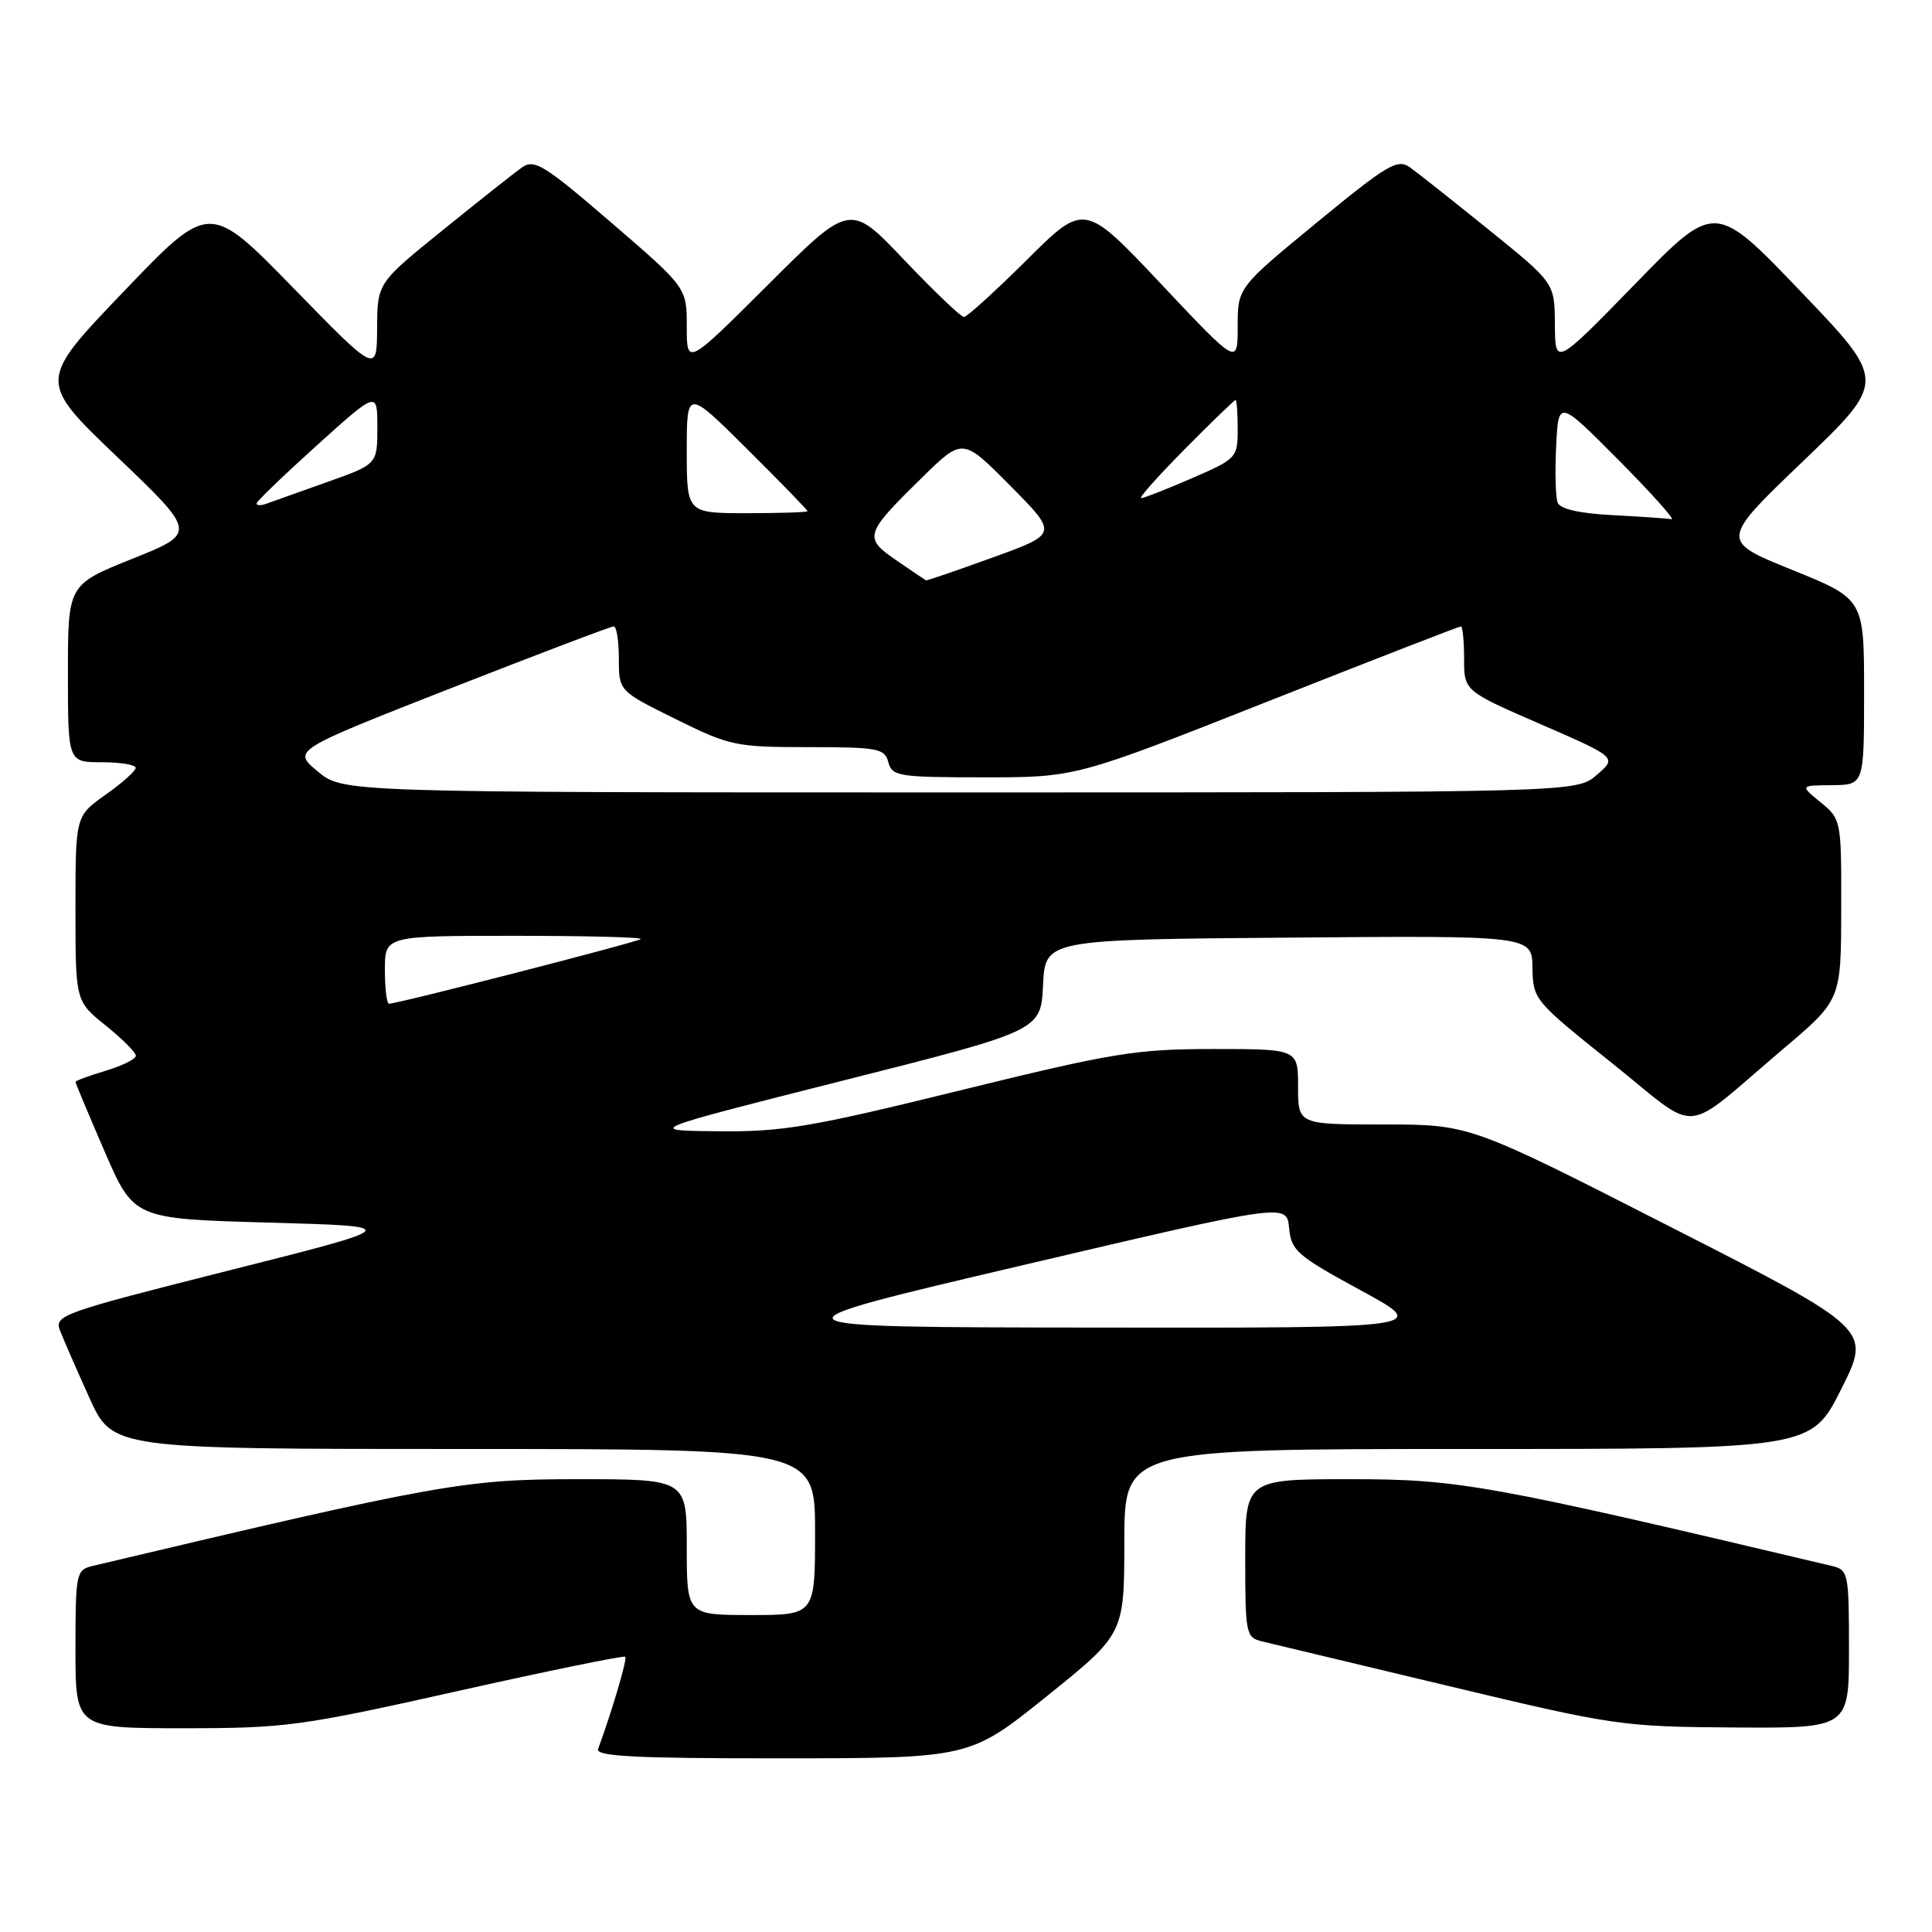 <?xml version="1.0" encoding="UTF-8" standalone="no"?>
<!DOCTYPE svg PUBLIC "-//W3C//DTD SVG 1.1//EN" "http://www.w3.org/Graphics/SVG/1.1/DTD/svg11.dtd" >
<svg xmlns="http://www.w3.org/2000/svg" xmlns:xlink="http://www.w3.org/1999/xlink" version="1.1" viewBox="0 0 256 256">
 <g >
 <path fill="currentColor"
d=" M 138.73 224.74 C 148.97 216.50 148.97 216.50 148.98 204.25 C 149.00 192.00 149.00 192.00 194.49 192.00 C 239.98 192.00 239.98 192.00 243.97 184.07 C 247.96 176.13 247.96 176.13 221.35 162.57 C 194.75 149.00 194.75 149.00 183.38 149.00 C 172.00 149.00 172.00 149.00 172.00 144.00 C 172.00 139.00 172.00 139.00 160.75 139.00 C 150.50 139.01 147.52 139.49 127.15 144.50 C 107.45 149.35 103.67 149.99 95.15 149.90 C 85.50 149.81 85.50 149.81 111.71 143.18 C 137.92 136.56 137.92 136.56 138.21 130.53 C 138.50 124.50 138.50 124.50 170.75 124.24 C 203.00 123.97 203.00 123.97 203.06 128.24 C 203.12 132.43 203.30 132.64 213.55 140.83 C 225.54 150.41 222.52 150.65 236.27 139.00 C 243.95 132.50 243.95 132.50 243.97 120.54 C 244.00 108.69 243.97 108.55 241.25 106.32 C 238.50 104.07 238.50 104.07 242.75 104.04 C 247.00 104.00 247.00 104.00 247.00 91.68 C 247.00 79.37 247.00 79.37 237.46 75.51 C 227.92 71.65 227.92 71.65 238.95 61.08 C 249.98 50.50 249.98 50.50 238.61 38.63 C 227.24 26.75 227.24 26.75 216.66 37.63 C 206.07 48.50 206.07 48.50 206.03 43.00 C 206.00 37.50 206.00 37.50 197.34 30.50 C 192.58 26.65 187.85 22.91 186.83 22.18 C 185.17 21.00 183.86 21.78 174.48 29.49 C 164.00 38.11 164.00 38.11 164.00 43.26 C 164.00 48.41 164.00 48.41 153.85 37.63 C 143.69 26.85 143.69 26.85 136.07 34.43 C 131.88 38.59 128.13 42.00 127.73 42.00 C 127.32 42.00 123.77 38.60 119.82 34.45 C 112.64 26.89 112.64 26.89 101.82 37.68 C 91.00 48.47 91.00 48.47 91.00 43.29 C 91.00 38.11 91.00 38.11 81.00 29.50 C 72.08 21.82 70.80 21.03 69.16 22.19 C 68.14 22.91 63.42 26.65 58.66 30.50 C 50.00 37.50 50.00 37.50 49.97 43.50 C 49.93 49.50 49.93 49.50 38.84 38.13 C 27.75 26.76 27.75 26.76 16.39 38.63 C 5.02 50.50 5.02 50.50 15.55 60.56 C 26.07 70.62 26.07 70.62 17.54 74.04 C 9.00 77.47 9.00 77.47 9.00 89.23 C 9.00 101.00 9.00 101.00 13.50 101.00 C 15.98 101.00 17.99 101.34 17.98 101.75 C 17.97 102.16 16.17 103.77 13.98 105.31 C 10.00 108.13 10.00 108.13 10.00 120.40 C 10.00 132.67 10.00 132.67 14.00 135.88 C 16.20 137.65 18.00 139.45 18.00 139.89 C 18.00 140.33 16.20 141.22 14.00 141.88 C 11.80 142.54 10.00 143.21 10.00 143.36 C 10.00 143.52 11.74 147.66 13.86 152.57 C 17.73 161.50 17.73 161.50 35.61 162.00 C 53.50 162.50 53.50 162.50 30.31 168.35 C 7.98 173.99 7.16 174.29 7.97 176.35 C 8.43 177.53 10.18 181.54 11.86 185.25 C 14.92 192.00 14.92 192.00 61.46 192.00 C 108.00 192.00 108.00 192.00 108.00 203.00 C 108.00 214.00 108.00 214.00 99.50 214.00 C 91.00 214.00 91.00 214.00 91.00 205.00 C 91.00 196.00 91.00 196.00 76.54 196.00 C 61.61 196.00 58.25 196.60 12.25 207.50 C 10.09 208.02 10.00 208.47 10.00 218.52 C 10.00 229.00 10.00 229.00 24.33 229.00 C 37.85 229.00 39.90 228.72 60.58 224.09 C 72.64 221.39 82.66 219.34 82.85 219.53 C 83.14 219.81 81.11 226.70 79.25 231.75 C 78.89 232.73 84.17 233.00 103.64 232.99 C 128.50 232.97 128.50 232.97 138.73 224.74 Z  M 245.00 218.52 C 245.00 208.47 244.91 208.02 242.75 207.50 C 197.12 196.69 193.30 196.00 178.96 196.00 C 165.00 196.00 165.00 196.00 165.00 206.48 C 165.00 216.53 165.09 216.98 167.25 217.50 C 168.49 217.79 179.62 220.45 192.00 223.42 C 213.88 228.65 214.92 228.80 229.75 228.90 C 245.00 229.00 245.00 229.00 245.00 218.52 Z  M 135.50 167.65 C 170.50 159.43 170.50 159.43 170.81 162.71 C 171.09 165.72 171.87 166.39 180.31 170.98 C 189.50 175.97 189.50 175.97 145.00 175.91 C 100.50 175.86 100.50 175.86 135.50 167.65 Z  M 51.00 128.50 C 51.00 124.00 51.00 124.00 68.17 124.00 C 77.61 124.00 85.14 124.19 84.90 124.43 C 84.50 124.83 52.71 133.00 51.54 133.00 C 51.25 133.00 51.00 130.97 51.00 128.50 Z  M 42.09 102.21 C 38.75 99.43 38.75 99.43 59.70 91.21 C 71.22 86.70 80.95 83.00 81.32 83.00 C 81.70 83.00 82.00 84.93 82.00 87.28 C 82.00 91.56 82.00 91.56 89.52 95.28 C 96.69 98.83 97.49 99.00 107.11 99.00 C 116.35 99.00 117.23 99.17 117.71 101.00 C 118.20 102.86 119.07 103.00 130.39 103.00 C 142.55 103.00 142.55 103.00 167.85 93.00 C 181.77 87.50 193.34 83.00 193.58 83.00 C 193.81 83.00 194.00 84.92 194.00 87.28 C 194.00 91.55 194.00 91.55 204.14 95.96 C 214.27 100.37 214.27 100.37 211.58 102.68 C 208.89 105.00 208.89 105.00 127.16 105.00 C 45.42 105.00 45.42 105.00 42.09 102.21 Z  M 118.79 74.26 C 114.39 71.24 114.53 70.77 122.21 63.25 C 127.56 58.00 127.56 58.00 133.87 64.37 C 140.19 70.74 140.19 70.74 131.54 73.87 C 126.79 75.59 122.81 76.96 122.70 76.90 C 122.59 76.85 120.83 75.66 118.79 74.26 Z  M 213.70 68.26 C 209.29 68.03 206.72 67.45 206.40 66.60 C 206.12 65.88 206.03 62.51 206.20 59.11 C 206.50 52.94 206.50 52.94 214.48 60.97 C 218.86 65.39 222.01 68.91 221.48 68.80 C 220.94 68.70 217.44 68.45 213.70 68.26 Z  M 91.00 59.77 C 91.00 51.55 91.00 51.55 99.00 59.50 C 103.40 63.87 107.00 67.58 107.00 67.73 C 107.00 67.88 103.40 68.00 99.00 68.00 C 91.00 68.00 91.00 68.00 91.00 59.77 Z  M 34.00 66.71 C 34.00 66.44 37.60 62.97 42.00 59.00 C 50.00 51.79 50.00 51.79 50.00 56.65 C 50.00 61.52 50.00 61.52 43.25 63.91 C 39.54 65.23 35.94 66.51 35.25 66.76 C 34.56 67.01 34.00 66.99 34.00 66.71 Z  M 157.00 59.50 C 160.54 55.92 163.57 53.00 163.72 53.00 C 163.87 53.00 164.00 54.74 164.00 56.87 C 164.00 60.65 163.86 60.80 157.93 63.37 C 154.60 64.82 151.57 66.00 151.21 66.00 C 150.85 66.00 153.46 63.08 157.00 59.50 Z "/>
</g>
</svg>